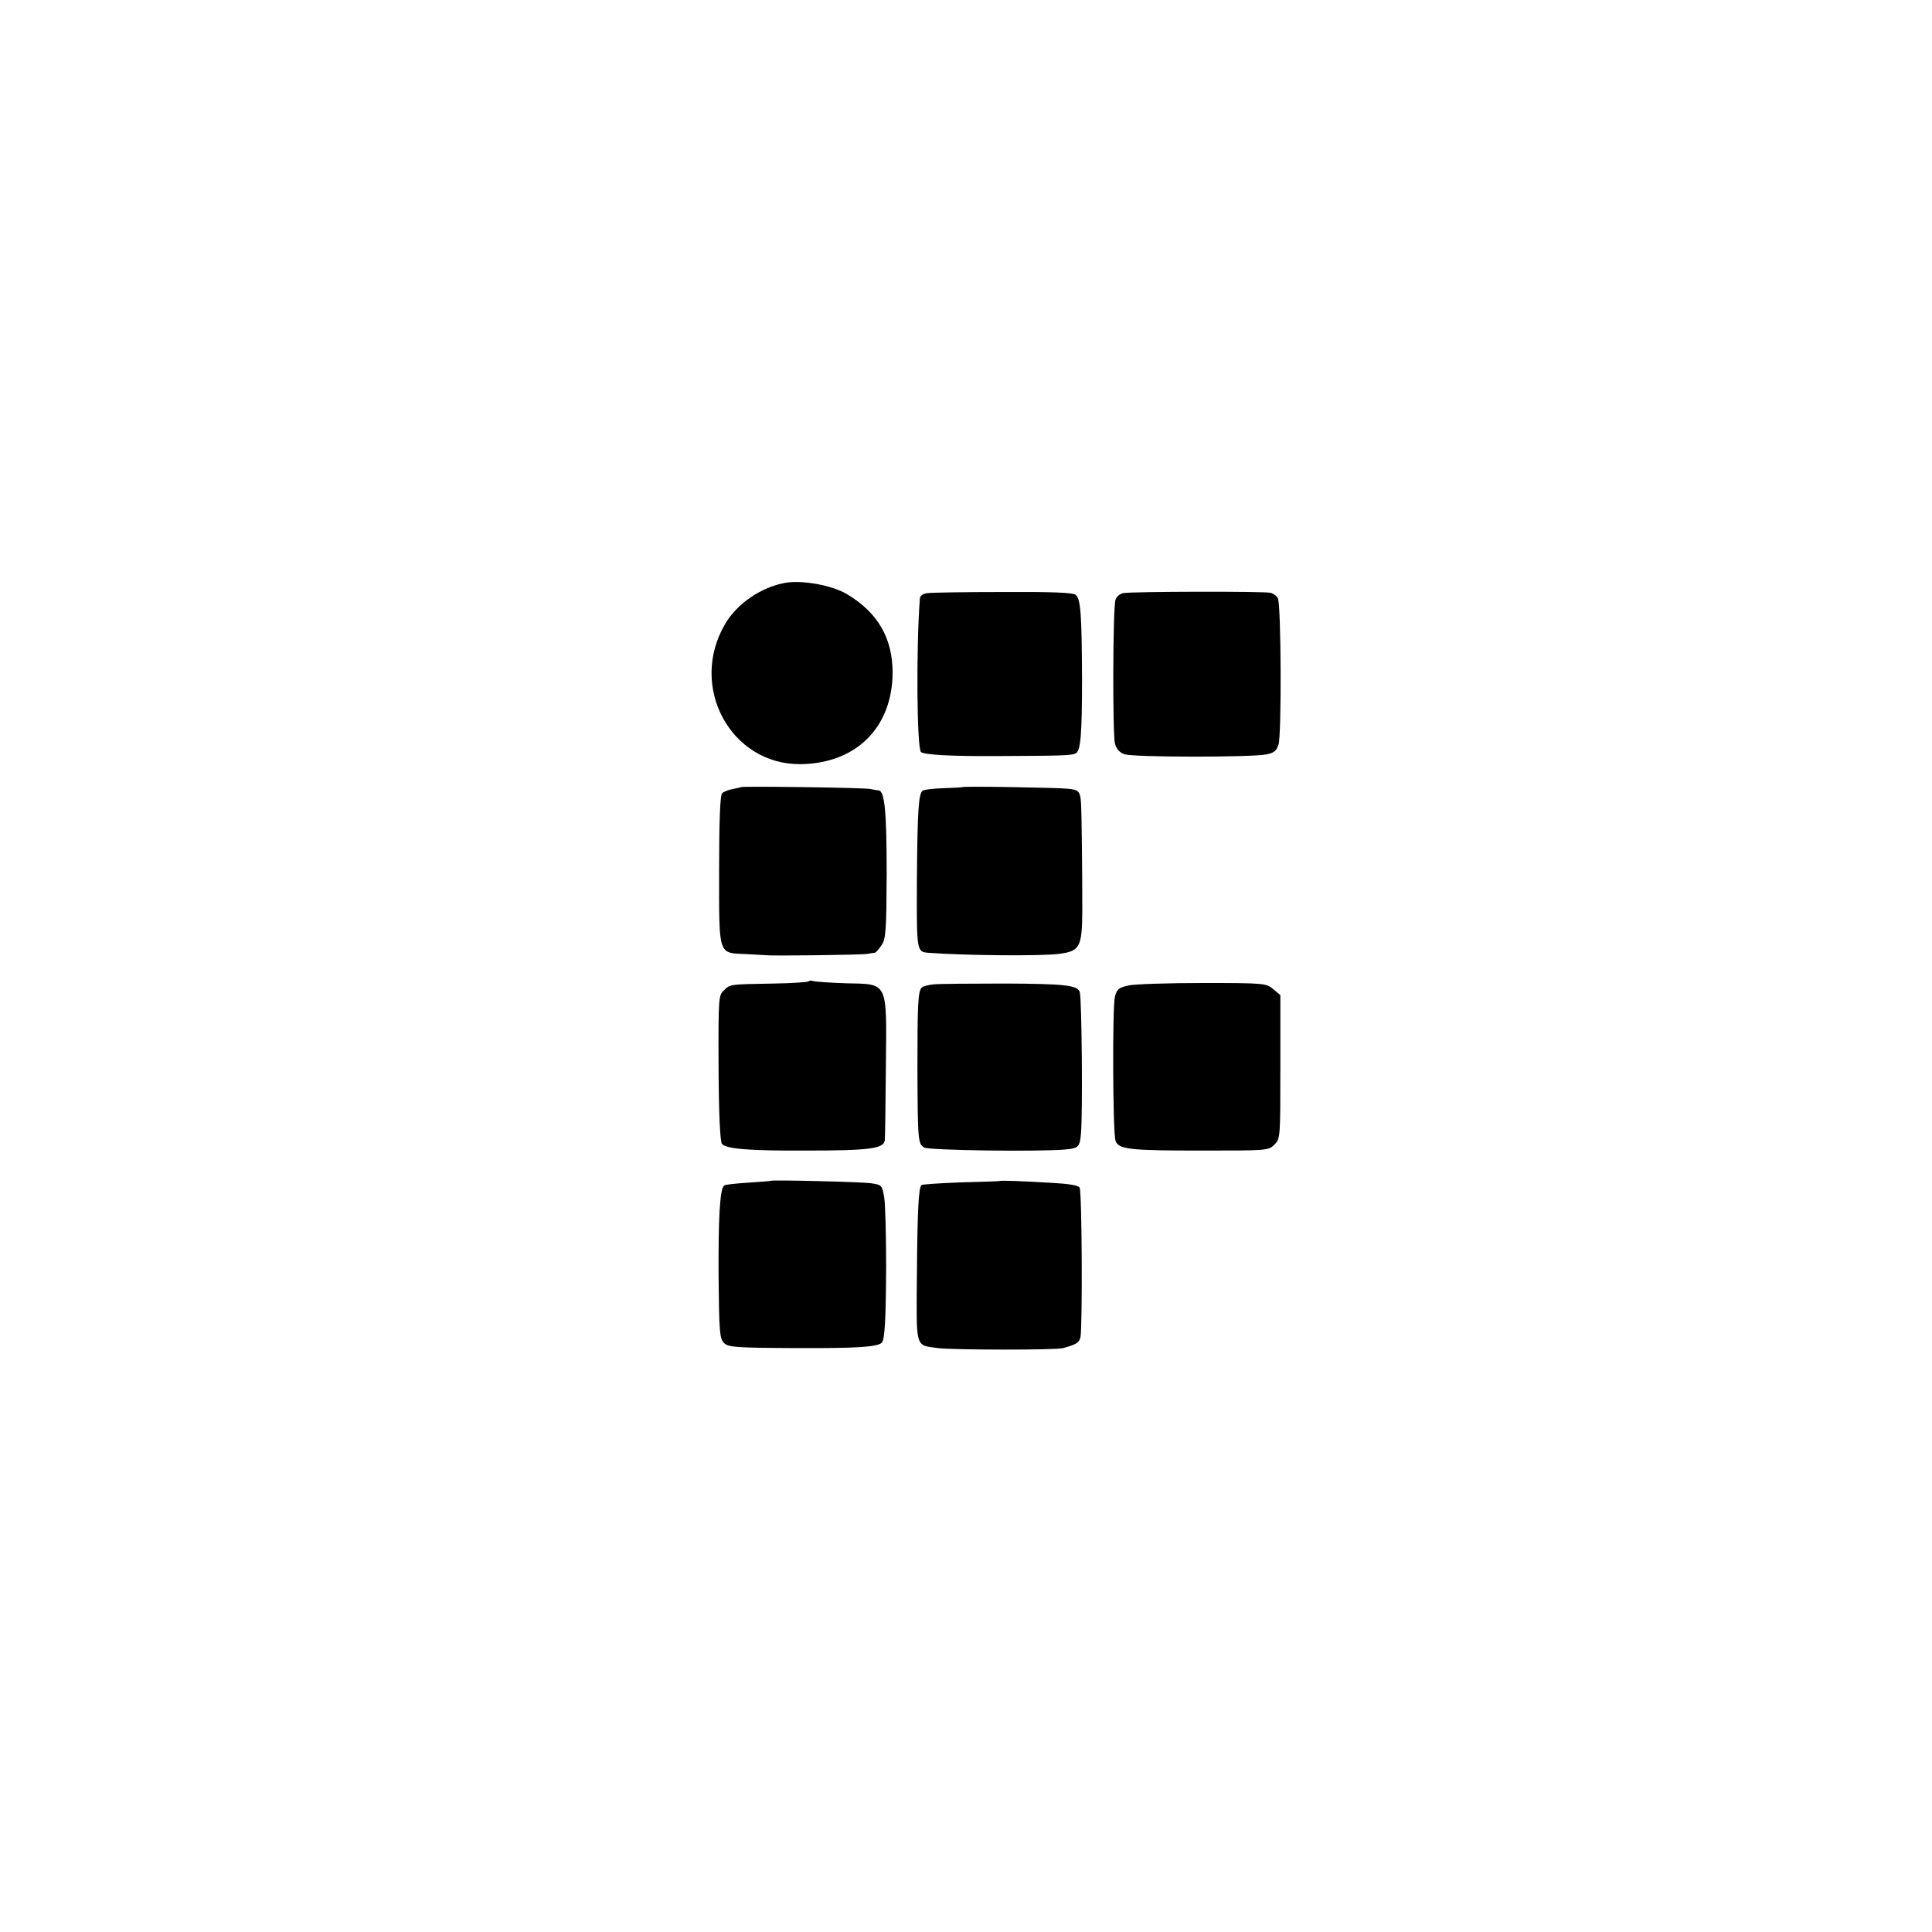 <?xml version="1.0" standalone="no"?>
<!DOCTYPE svg PUBLIC "-//W3C//DTD SVG 20010904//EN"
 "http://www.w3.org/TR/2001/REC-SVG-20010904/DTD/svg10.dtd">
<svg version="1.0" xmlns="http://www.w3.org/2000/svg"
 width="716pt" height="716pt" viewBox="0 0 716 716"
 preserveAspectRatio="xMidYMid meet">
<g transform="translate(0,716) scale(0.1,-0.1)"
fill="#000000" stroke="none">
<path d="M2910 5000 c-89 -16 -179 -77 -223 -153 -136 -232 21 -522 281 -519
205 3 339 136 340 339 0 128 -55 223 -169 291 -55 33 -165 53 -229 42z"/>
<path d="M3438 4962 c-18 -2 -28 -10 -29 -20 -14 -187 -11 -553 4 -569 11 -10
109 -16 277 -15 253 1 284 2 298 11 17 10 22 72 22 276 -1 241 -5 296 -24 311
-11 8 -93 11 -268 10 -139 0 -265 -2 -280 -4z"/>
<path d="M4163 4962 c-12 -2 -25 -13 -29 -25 -10 -30 -11 -498 -2 -533 5 -19
17 -33 35 -39 31 -12 467 -12 525 -1 28 5 39 13 46 36 12 33 10 515 -2 542 -4
9 -16 18 -27 21 -21 6 -510 5 -546 -1z"/>
<path d="M2746 4243 c-1 -1 -14 -4 -30 -7 -16 -3 -34 -10 -40 -16 -7 -7 -11
-101 -11 -285 0 -322 -5 -306 102 -311 37 -2 70 -4 73 -4 14 -3 358 1 375 5
11 2 23 4 27 4 4 1 15 13 25 28 16 23 18 55 19 262 0 231 -7 310 -30 312 -6 0
-20 3 -31 5 -19 5 -474 11 -479 7z"/>
<path d="M3567 4243 c-1 -1 -32 -3 -69 -4 -37 -1 -72 -5 -78 -9 -16 -10 -20
-72 -22 -338 -1 -255 -1 -260 42 -263 131 -10 417 -13 485 -4 77 10 85 25 86
159 0 140 -2 361 -5 403 -3 40 -8 46 -49 50 -38 4 -387 10 -390 6z"/>
<path d="M2996 3523 c-3 -3 -61 -7 -128 -8 -165 -3 -161 -2 -185 -25 -20 -18
-21 -27 -20 -289 1 -178 6 -274 13 -281 18 -18 101 -25 309 -24 238 0 288 7
294 37 1 7 3 128 4 270 3 325 11 309 -149 313 -59 2 -114 6 -120 8 -7 3 -15 2
-18 -1z"/>
<path d="M3460 3512 c-19 -2 -39 -7 -44 -12 -14 -13 -16 -65 -16 -295 1 -275
2 -285 26 -298 18 -10 420 -16 522 -7 49 4 54 10 58 59 7 76 3 489 -4 523 -6
27 -56 32 -277 33 -126 0 -246 -1 -265 -3z"/>
<path d="M4183 3508 c-37 -8 -44 -14 -51 -41 -10 -38 -8 -503 2 -534 11 -33
50 -37 324 -37 237 0 243 0 265 22 22 22 22 26 22 288 l0 266 -26 22 c-26 22
-32 23 -260 23 -129 0 -253 -4 -276 -9z"/>
<path d="M2857 2784 c-1 -1 -39 -4 -85 -7 -46 -3 -86 -7 -89 -11 -15 -15 -21
-118 -20 -333 2 -207 4 -234 20 -250 16 -16 43 -18 270 -19 224 -1 298 4 315
20 11 12 15 83 16 281 0 116 -3 231 -7 257 -8 46 -9 47 -50 53 -36 5 -366 13
-370 9z"/>
<path d="M3703 2783 c-4 -1 -70 -3 -145 -5 -76 -3 -140 -7 -143 -10 -11 -10
-15 -97 -17 -337 -2 -273 -7 -255 78 -267 52 -7 438 -8 464 0 48 13 59 20 64
39 8 33 6 542 -3 556 -5 8 -41 14 -97 17 -120 7 -192 10 -201 7z"/>
</g>
</svg>
